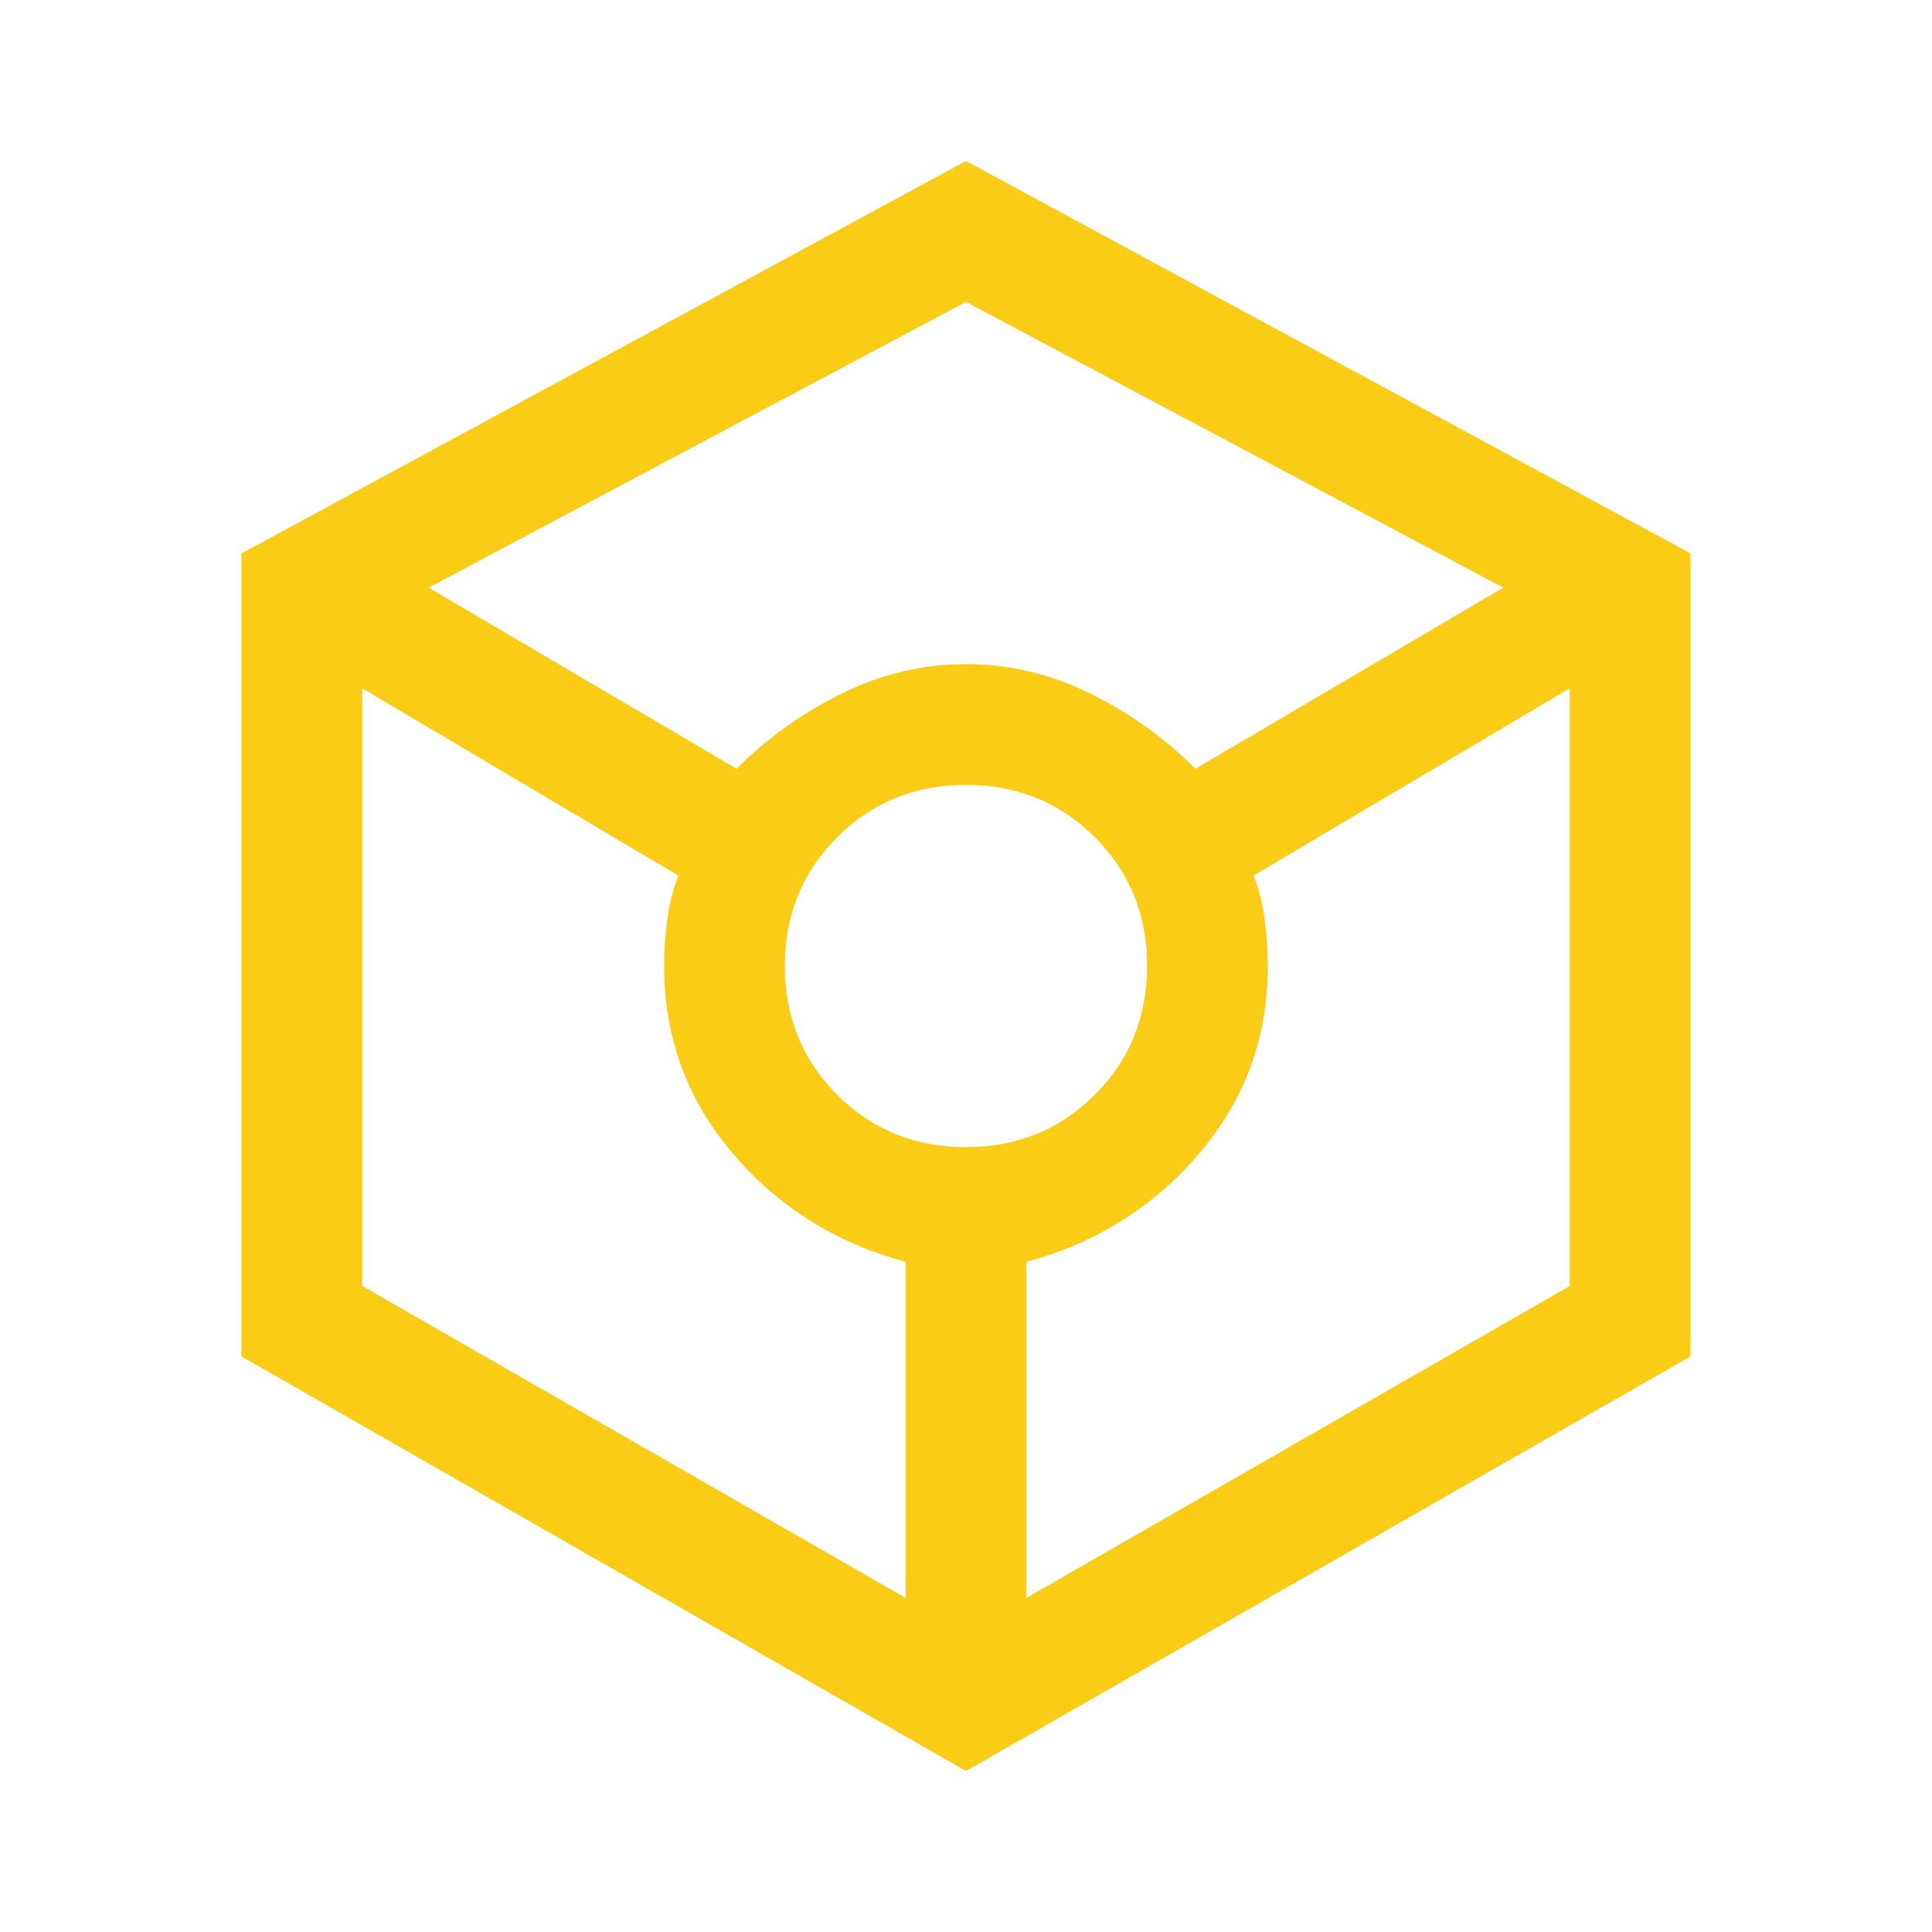 <svg xmlns="http://www.w3.org/2000/svg" height="48px" viewBox="0 -960 960 960" width="48px" fill="#FACC15"><path d="M480-80 120-286v-399l360-195 360 195v399L480-80ZM366-578q23-23 52.5-37.5T480-630q32 0 61.5 14.5T594-578l153-90-267-142-267 142 153 90Zm84 412v-167q-52-14-86-54t-34-93q0-11 1.5-22.5T337-525l-157-93v297l270 155Zm30-224q38 0 64-26t26-64q0-38-26-64t-64-26q-38 0-64 26t-26 64q0 38 26 64t64 26Zm30 224 270-155v-297l-157 93q4 11 5.5 22.5T630-480q0 53-34 93t-86 54v167Z"/></svg>